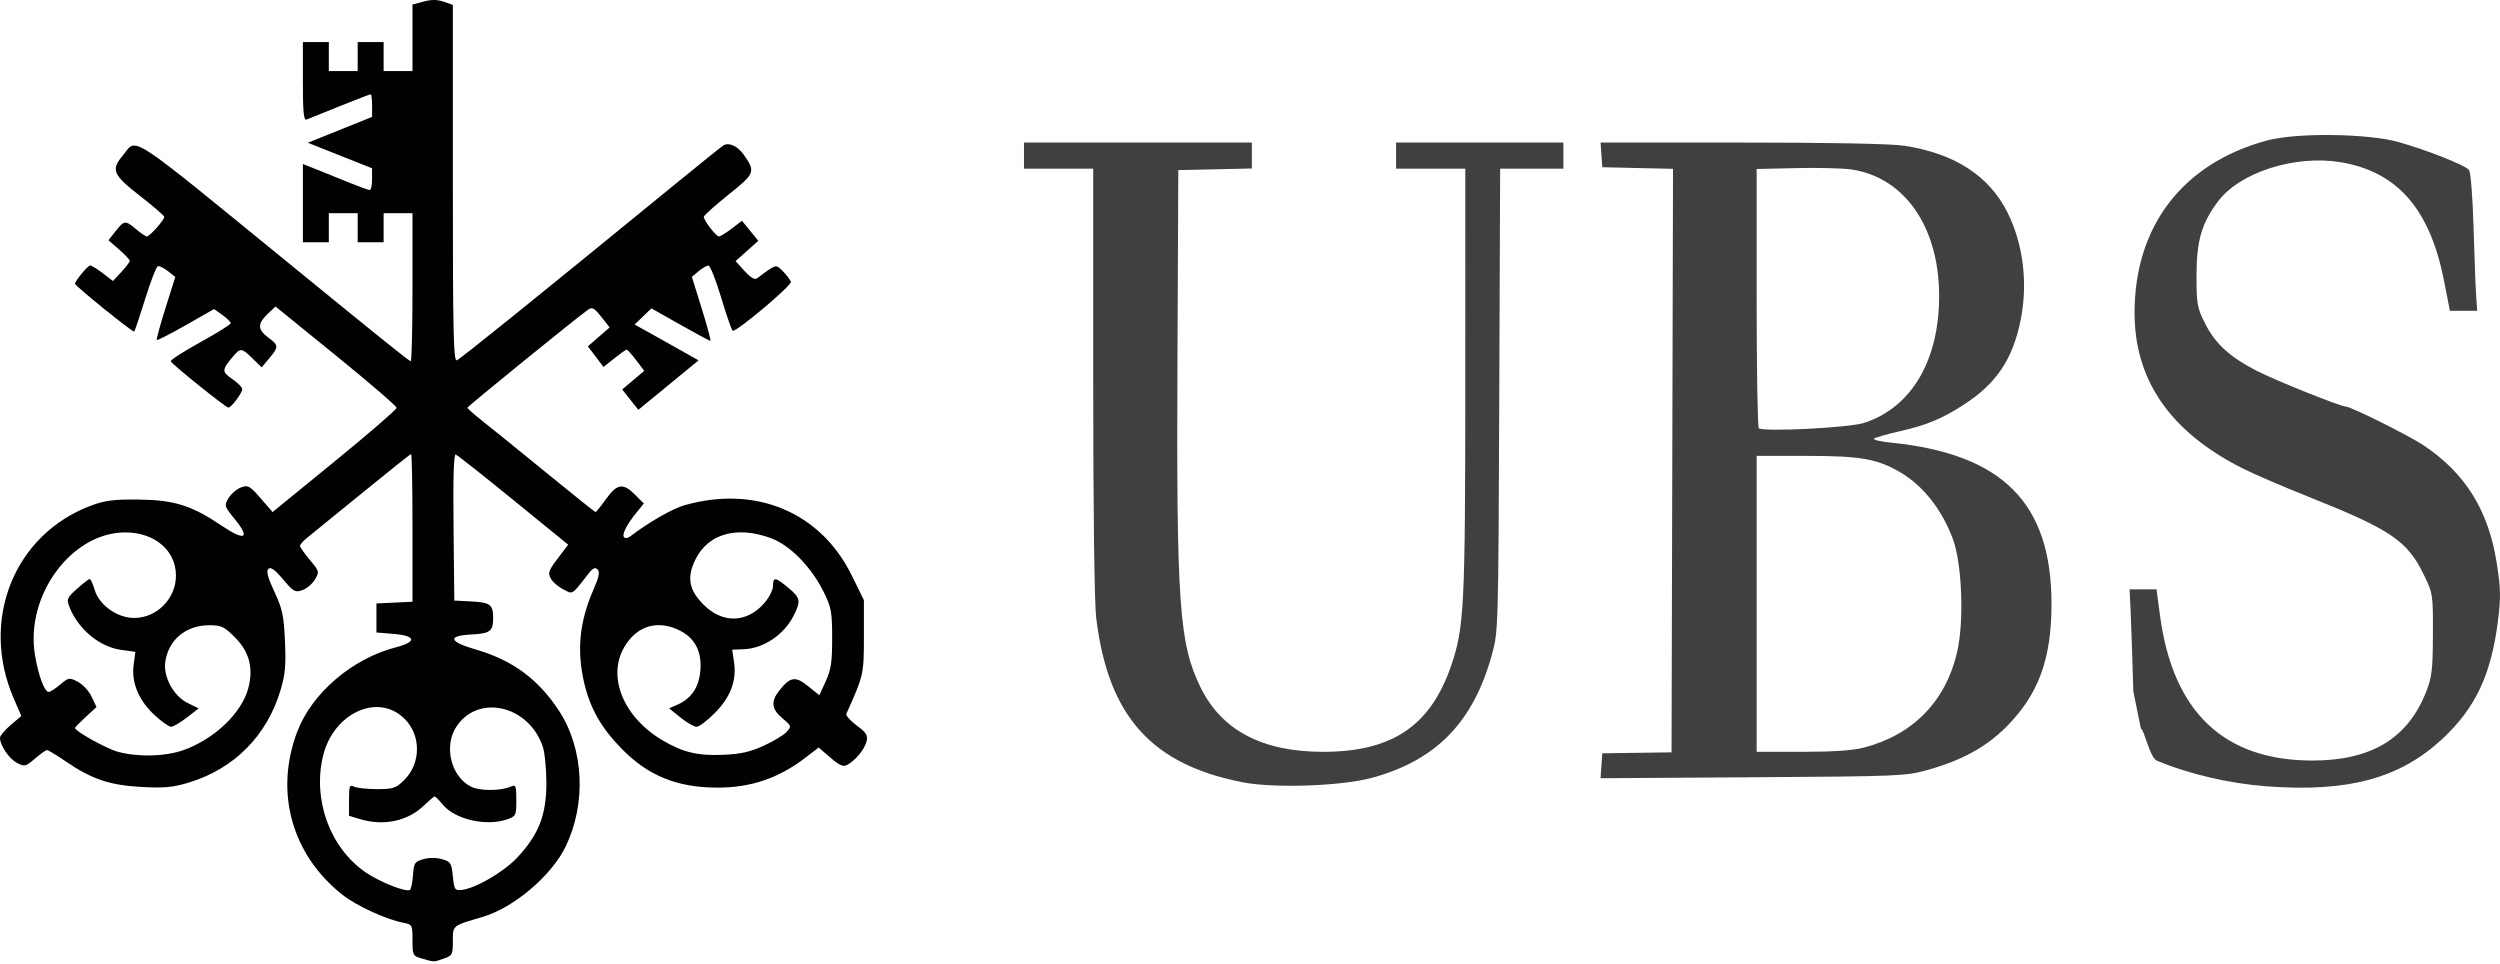 <svg width="140" height="54" viewBox="0 0 140 54" fill="none" xmlns="http://www.w3.org/2000/svg">
<path d="M126.961 44.037C124.859 43.881 122.59 43.353 120.79 42.599C120.382 42.428 120.094 40.877 119.889 40.8L119.468 38.723C119.413 36.873 119.343 34.83 119.313 34.182L119.258 33.004H120.012H120.766L120.958 34.453C121.674 39.866 124.533 42.59 129.497 42.59C132.793 42.59 134.837 41.353 135.866 38.736C136.187 37.92 136.236 37.499 136.243 35.52C136.25 33.268 136.245 33.232 135.72 32.157C134.798 30.272 133.866 29.647 129.224 27.798C127.847 27.25 126.211 26.545 125.59 26.232C121.535 24.189 119.527 21.29 119.535 17.494C119.545 12.638 122.249 9.133 126.963 7.864C128.603 7.423 132.601 7.471 134.312 7.953C135.916 8.405 138.038 9.245 138.263 9.518C138.359 9.634 138.469 11.009 138.518 12.711C138.566 14.355 138.631 16.084 138.664 16.553L138.723 17.406H137.959H137.195L136.859 15.696C136.078 11.712 134.244 9.612 131.086 9.086C128.53 8.659 125.432 9.646 124.212 11.275C123.285 12.513 123.005 13.483 123.005 15.457C123.005 17.026 123.043 17.239 123.485 18.115C124.058 19.253 124.872 19.997 126.397 20.776C127.465 21.321 131.073 22.768 131.365 22.768C131.649 22.768 134.89 24.384 135.727 24.943C138.057 26.498 139.354 28.585 139.816 31.521C140.042 32.956 140.053 33.435 139.886 34.764C139.509 37.777 138.631 39.644 136.778 41.372C134.402 43.587 131.508 44.373 126.961 44.037ZM69.64 43.817C64.498 42.832 62.066 40.126 61.39 34.633C61.285 33.785 61.22 28.685 61.22 21.351V9.445H59.282H57.343V8.714V7.983H63.724H70.104V8.709V9.435L68.045 9.481L65.985 9.526L65.938 20.087C65.876 33.829 66.032 36.042 67.229 38.488C68.41 40.901 70.691 42.102 74.091 42.102C77.948 42.102 80.097 40.661 81.257 37.297C81.998 35.145 82.055 34.008 82.056 21.346L82.057 9.445H80.119H78.181V8.714V7.983H82.865H87.549V8.714V9.445H85.779H84.008L83.958 22.402C83.908 35.223 83.904 35.373 83.548 36.66C82.497 40.459 80.418 42.588 76.808 43.564C75.121 44.019 71.385 44.151 69.64 43.817ZM89.68 42.882L89.73 42.184L91.668 42.158L93.607 42.132L93.648 25.794L93.689 9.455L91.71 9.41L89.73 9.364L89.68 8.673L89.631 7.983H97.564C102.582 7.983 105.925 8.049 106.66 8.164C109.465 8.6 111.38 9.839 112.411 11.882C113.299 13.645 113.573 15.852 113.158 17.914C112.713 20.125 111.796 21.488 109.958 22.671C108.715 23.47 107.915 23.8 106.368 24.154C105.657 24.317 105.015 24.501 104.942 24.564C104.869 24.626 105.305 24.728 105.911 24.789C112.151 25.424 114.884 28.173 114.884 33.816C114.884 36.923 114.15 38.909 112.332 40.725C111.217 41.838 109.864 42.578 107.957 43.115C106.738 43.459 106.368 43.475 98.16 43.527L89.63 43.581L89.68 42.882ZM104.398 41.86C107.155 41.138 109 39.227 109.612 36.457C109.998 34.715 109.866 31.521 109.353 30.161C108.729 28.506 107.677 27.182 106.394 26.436C105.112 25.691 104.183 25.53 101.169 25.53H98.372V33.816V42.102H100.922C102.662 42.102 103.767 42.026 104.398 41.86ZM104.389 23.683C107.06 22.815 108.618 20.148 108.591 16.488C108.563 12.67 106.633 9.924 103.676 9.49C103.202 9.421 101.814 9.386 100.593 9.413L98.372 9.463V16.657C98.372 20.614 98.426 23.908 98.493 23.978C98.703 24.197 103.552 23.955 104.389 23.683Z" fill="#111111" fill-opacity="0.8"/>
<path d="M23.624 53.678C23.115 53.53 23.099 53.498 23.099 52.649C23.099 51.79 23.088 51.771 22.574 51.671C21.613 51.484 19.959 50.723 19.185 50.114C16.338 47.871 15.362 44.362 16.644 40.977C17.464 38.814 19.726 36.879 22.172 36.249C23.354 35.945 23.298 35.605 22.049 35.5L21.08 35.419V34.606V33.794L22.089 33.746L23.099 33.697V29.562C23.099 27.287 23.065 25.427 23.023 25.427C22.982 25.427 21.764 26.395 20.316 27.579C18.869 28.763 17.485 29.889 17.242 30.08C16.998 30.272 16.8 30.491 16.802 30.568C16.803 30.644 17.05 30.999 17.351 31.357C17.883 31.988 17.891 32.02 17.64 32.449C17.497 32.692 17.181 32.961 16.936 33.047C16.528 33.19 16.438 33.14 15.849 32.443C15.387 31.894 15.158 31.731 15.03 31.857C14.9 31.984 14.993 32.337 15.368 33.143C15.817 34.106 15.895 34.475 15.959 35.917C16.019 37.287 15.973 37.777 15.696 38.693C14.933 41.211 13.108 43.047 10.604 43.814C9.694 44.093 9.219 44.138 7.939 44.071C6.156 43.978 5.128 43.632 3.677 42.635C3.167 42.285 2.694 42.002 2.627 42.005C2.559 42.009 2.257 42.225 1.955 42.484C1.435 42.931 1.381 42.944 0.948 42.719C0.503 42.487 1.56894e-05 41.743 0 41.316C-2.61487e-06 41.2 0.269 40.879 0.597 40.601L1.194 40.097L0.763 39.099C-1.128 34.712 0.798 29.921 5.1 28.314C5.88 28.023 6.372 27.96 7.753 27.975C9.75 27.997 10.729 28.303 12.396 29.427C13.714 30.317 14.04 30.168 13.155 29.081C12.556 28.346 12.547 28.314 12.799 27.892C12.942 27.653 13.255 27.386 13.494 27.297C13.893 27.151 13.987 27.203 14.597 27.906L15.265 28.674L18.737 25.84C20.648 24.282 22.21 22.931 22.21 22.838C22.21 22.745 20.684 21.43 18.818 19.916L15.426 17.163L14.982 17.588C14.411 18.135 14.421 18.455 15.022 18.902C15.614 19.342 15.618 19.42 15.08 20.062L14.654 20.572L14.144 20.075C13.534 19.48 13.468 19.472 13.067 19.943C12.412 20.712 12.407 20.814 13.006 21.225C13.314 21.436 13.567 21.69 13.567 21.79C13.569 22.002 12.949 22.827 12.79 22.826C12.643 22.826 9.624 20.398 9.563 20.233C9.537 20.161 10.282 19.68 11.219 19.164C12.156 18.648 12.922 18.169 12.922 18.1C12.922 18.031 12.712 17.824 12.456 17.64L11.989 17.306L10.414 18.203C9.548 18.696 8.813 19.073 8.781 19.04C8.748 19.008 8.968 18.2 9.269 17.246L9.817 15.51L9.404 15.184C9.177 15.004 8.922 14.88 8.837 14.909C8.753 14.937 8.435 15.758 8.132 16.733C7.829 17.708 7.551 18.535 7.516 18.57C7.451 18.636 4.2 16.011 4.2 15.892C4.2 15.737 4.92 14.866 5.049 14.866C5.127 14.866 5.446 15.062 5.758 15.301L6.325 15.736L6.797 15.229C7.057 14.949 7.269 14.67 7.269 14.607C7.269 14.545 7 14.26 6.671 13.974L6.072 13.454L6.469 12.95C6.954 12.333 7.021 12.326 7.621 12.835C7.885 13.058 8.156 13.241 8.224 13.241C8.38 13.241 9.21 12.31 9.2 12.146C9.196 12.078 8.581 11.547 7.834 10.966C6.322 9.791 6.203 9.512 6.872 8.713C7.711 7.71 6.914 7.189 16.476 14.99C21.645 19.207 22.916 20.227 23.003 20.227C23.056 20.227 23.099 18.363 23.099 16.084V11.941H22.291H21.483V12.754V13.566H20.757H20.03V12.754V11.941H19.222H18.414V12.754V13.566H17.688H16.961V11.375V9.184L17.728 9.488C18.15 9.656 18.962 9.984 19.533 10.217C20.103 10.45 20.63 10.641 20.704 10.641C20.777 10.641 20.837 10.367 20.836 10.032L20.835 9.423L19.037 8.709L17.238 7.994L19.038 7.27L20.837 6.546V5.913C20.837 5.565 20.802 5.28 20.76 5.28C20.717 5.28 19.936 5.58 19.023 5.947C18.111 6.315 17.274 6.651 17.163 6.696C17.007 6.758 16.961 6.269 16.961 4.566V2.355H17.688H18.414V3.168V3.98H19.222H20.03V3.168V2.355H20.757H21.483V3.168V3.98H22.291H23.099V2.118V0.256L23.721 0.087C24.16 -0.032 24.494 -0.029 24.852 0.097L25.36 0.275V10.268C25.36 18.72 25.395 20.249 25.584 20.176C25.782 20.099 30.194 16.54 37.801 10.319C39.181 9.192 40.399 8.213 40.509 8.145C40.816 7.954 41.311 8.177 41.649 8.661C42.321 9.62 42.287 9.708 40.793 10.903C40.034 11.51 39.413 12.068 39.413 12.143C39.413 12.351 40.101 13.241 40.262 13.241C40.34 13.241 40.661 13.043 40.976 12.802L41.549 12.363L42.007 12.924L42.465 13.485L41.828 14.053L41.192 14.622L41.697 15.176C42.042 15.556 42.264 15.684 42.4 15.583C43.493 14.767 43.44 14.78 43.856 15.205C44.067 15.421 44.262 15.681 44.289 15.784C44.345 15.99 41.202 18.629 41.029 18.522C40.971 18.485 40.681 17.648 40.385 16.661C40.089 15.673 39.767 14.868 39.67 14.871C39.573 14.874 39.325 15.018 39.12 15.191L38.745 15.505L39.303 17.297C39.609 18.283 39.825 19.09 39.782 19.09C39.739 19.09 38.978 18.68 38.091 18.179L36.478 17.269L36.008 17.721L35.539 18.174L36.547 18.734C37.102 19.043 37.907 19.494 38.337 19.738L39.119 20.18L37.433 21.565L35.747 22.95L35.295 22.38L34.843 21.81L35.461 21.289L36.078 20.768L35.627 20.173C35.378 19.845 35.14 19.578 35.096 19.578C35.053 19.578 34.743 19.796 34.407 20.064L33.797 20.55L33.359 19.973L32.921 19.395L33.531 18.865L34.141 18.334L33.672 17.742C33.27 17.236 33.161 17.178 32.923 17.348C32.239 17.836 26.185 22.755 26.177 22.829C26.172 22.875 26.586 23.241 27.097 23.642C27.607 24.042 29.209 25.339 30.656 26.523C32.102 27.707 33.316 28.676 33.351 28.676C33.387 28.676 33.651 28.347 33.939 27.945C34.556 27.08 34.894 27.03 35.566 27.706L36.055 28.198L35.63 28.721C35.079 29.4 34.809 29.948 34.953 30.093C35.016 30.156 35.16 30.137 35.273 30.051C36.347 29.235 37.649 28.487 38.336 28.292C42.324 27.158 45.95 28.679 47.692 32.214L48.378 33.607V35.65C48.378 37.761 48.366 37.815 47.396 39.974C47.354 40.067 47.613 40.36 47.971 40.624C48.512 41.024 48.607 41.174 48.529 41.511C48.428 41.95 47.908 42.583 47.444 42.835C47.22 42.956 47.013 42.867 46.501 42.426L45.845 41.861L45.108 42.427C43.599 43.585 42.039 44.114 40.147 44.107C37.907 44.099 36.284 43.436 34.81 41.926C33.664 40.753 33.051 39.676 32.716 38.248C32.289 36.423 32.449 34.808 33.236 33.015C33.542 32.317 33.602 32.026 33.467 31.891C33.331 31.755 33.205 31.809 32.976 32.101C31.988 33.361 32.096 33.293 31.534 33C31.253 32.854 30.943 32.584 30.846 32.4C30.66 32.052 30.7 31.961 31.492 30.93L31.819 30.503L28.754 28.006C27.068 26.633 25.614 25.485 25.522 25.454C25.409 25.416 25.369 26.729 25.398 29.515L25.441 33.632L26.406 33.681C27.451 33.735 27.617 33.861 27.617 34.606C27.617 35.351 27.451 35.477 26.406 35.531C25.029 35.602 25.129 35.933 26.661 36.378C28.698 36.968 30.148 38.038 31.301 39.799C32.695 41.926 32.847 44.981 31.679 47.4C30.883 49.048 28.76 50.844 27.004 51.355C25.318 51.846 25.36 51.812 25.36 52.703C25.36 53.454 25.329 53.514 24.852 53.681C24.277 53.883 24.33 53.883 23.624 53.678ZM23.129 48.99C23.175 48.327 23.225 48.252 23.704 48.114C24.027 48.022 24.432 48.022 24.754 48.114C25.239 48.253 25.286 48.327 25.36 49.072C25.435 49.818 25.472 49.876 25.845 49.837C26.631 49.754 28.219 48.828 28.982 48.007C30.168 46.732 30.595 45.639 30.598 43.867C30.6 43.063 30.506 42.129 30.39 41.792C29.598 39.496 26.783 38.849 25.565 40.682C24.84 41.775 25.241 43.464 26.364 44.048C26.859 44.305 28.053 44.302 28.631 44.041C28.881 43.928 28.914 44.016 28.914 44.809C28.914 45.667 28.893 45.712 28.405 45.882C27.244 46.289 25.497 45.895 24.807 45.071C24.59 44.811 24.381 44.599 24.343 44.599C24.305 44.599 24.02 44.84 23.71 45.135C22.809 45.989 21.477 46.266 20.17 45.873L19.545 45.684V44.799C19.545 44.012 19.576 43.929 19.828 44.052C19.983 44.127 20.56 44.19 21.11 44.191C21.998 44.192 22.164 44.139 22.607 43.712C23.599 42.755 23.599 41.137 22.606 40.204C21.11 38.798 18.655 39.961 18.087 42.344C17.502 44.795 18.48 47.471 20.463 48.843C21.266 49.399 22.795 50 22.967 49.827C23.028 49.766 23.101 49.39 23.129 48.99ZM10.269 42.008C11.995 41.398 13.53 39.937 13.901 38.551C14.203 37.424 13.967 36.508 13.171 35.707C12.555 35.087 12.399 35.013 11.724 35.013C10.425 35.013 9.456 35.806 9.259 37.031C9.123 37.872 9.705 38.967 10.496 39.36L11.123 39.672L10.459 40.186C10.094 40.468 9.697 40.699 9.578 40.699C9.459 40.699 9.04 40.401 8.647 40.036C7.761 39.216 7.349 38.215 7.484 37.221L7.582 36.504L6.783 36.393C5.559 36.224 4.351 35.212 3.877 33.957C3.723 33.55 3.763 33.461 4.317 32.968C4.652 32.67 4.97 32.423 5.022 32.42C5.075 32.416 5.202 32.695 5.305 33.041C5.557 33.886 6.571 34.606 7.509 34.606C8.782 34.606 9.853 33.523 9.853 32.236C9.853 30.825 8.662 29.812 7.005 29.815C4.013 29.82 1.421 33.327 1.953 36.649C2.135 37.784 2.49 38.749 2.725 38.749C2.812 38.749 3.103 38.563 3.372 38.335C3.843 37.937 3.881 37.931 4.36 38.18C4.634 38.323 4.981 38.699 5.131 39.016L5.405 39.593L4.802 40.148C4.471 40.453 4.2 40.731 4.2 40.766C4.2 40.948 5.962 41.926 6.603 42.1C7.736 42.407 9.249 42.369 10.269 42.008ZM42.756 41.766C43.307 41.517 43.889 41.166 44.049 40.988C44.332 40.673 44.325 40.652 43.815 40.223C43.207 39.712 43.155 39.291 43.626 38.689C44.246 37.895 44.538 37.847 45.248 38.421L45.883 38.934L46.242 38.151C46.538 37.507 46.601 37.08 46.601 35.744C46.601 34.29 46.553 34.021 46.145 33.185C45.46 31.781 44.263 30.549 43.195 30.147C41.289 29.43 39.66 29.879 38.951 31.317C38.449 32.337 38.57 33.027 39.4 33.862C40.459 34.927 41.824 34.894 42.797 33.778C43.068 33.468 43.29 33.034 43.29 32.813C43.29 32.294 43.413 32.308 44.142 32.912C44.83 33.483 44.862 33.656 44.436 34.491C43.895 35.554 42.763 36.312 41.652 36.356L41.002 36.382L41.105 37.071C41.26 38.114 40.914 39.036 40.031 39.927C39.611 40.352 39.15 40.699 39.008 40.699C38.865 40.699 38.46 40.466 38.108 40.182L37.469 39.665L37.916 39.472C38.702 39.132 39.129 38.514 39.217 37.592C39.319 36.523 38.941 35.758 38.095 35.324C36.846 34.683 35.664 35.028 34.958 36.239C33.987 37.906 34.916 40.169 37.099 41.456C38.244 42.13 39.05 42.326 40.463 42.271C41.457 42.232 41.987 42.115 42.756 41.766Z" fill="#010101"/>
</svg>
